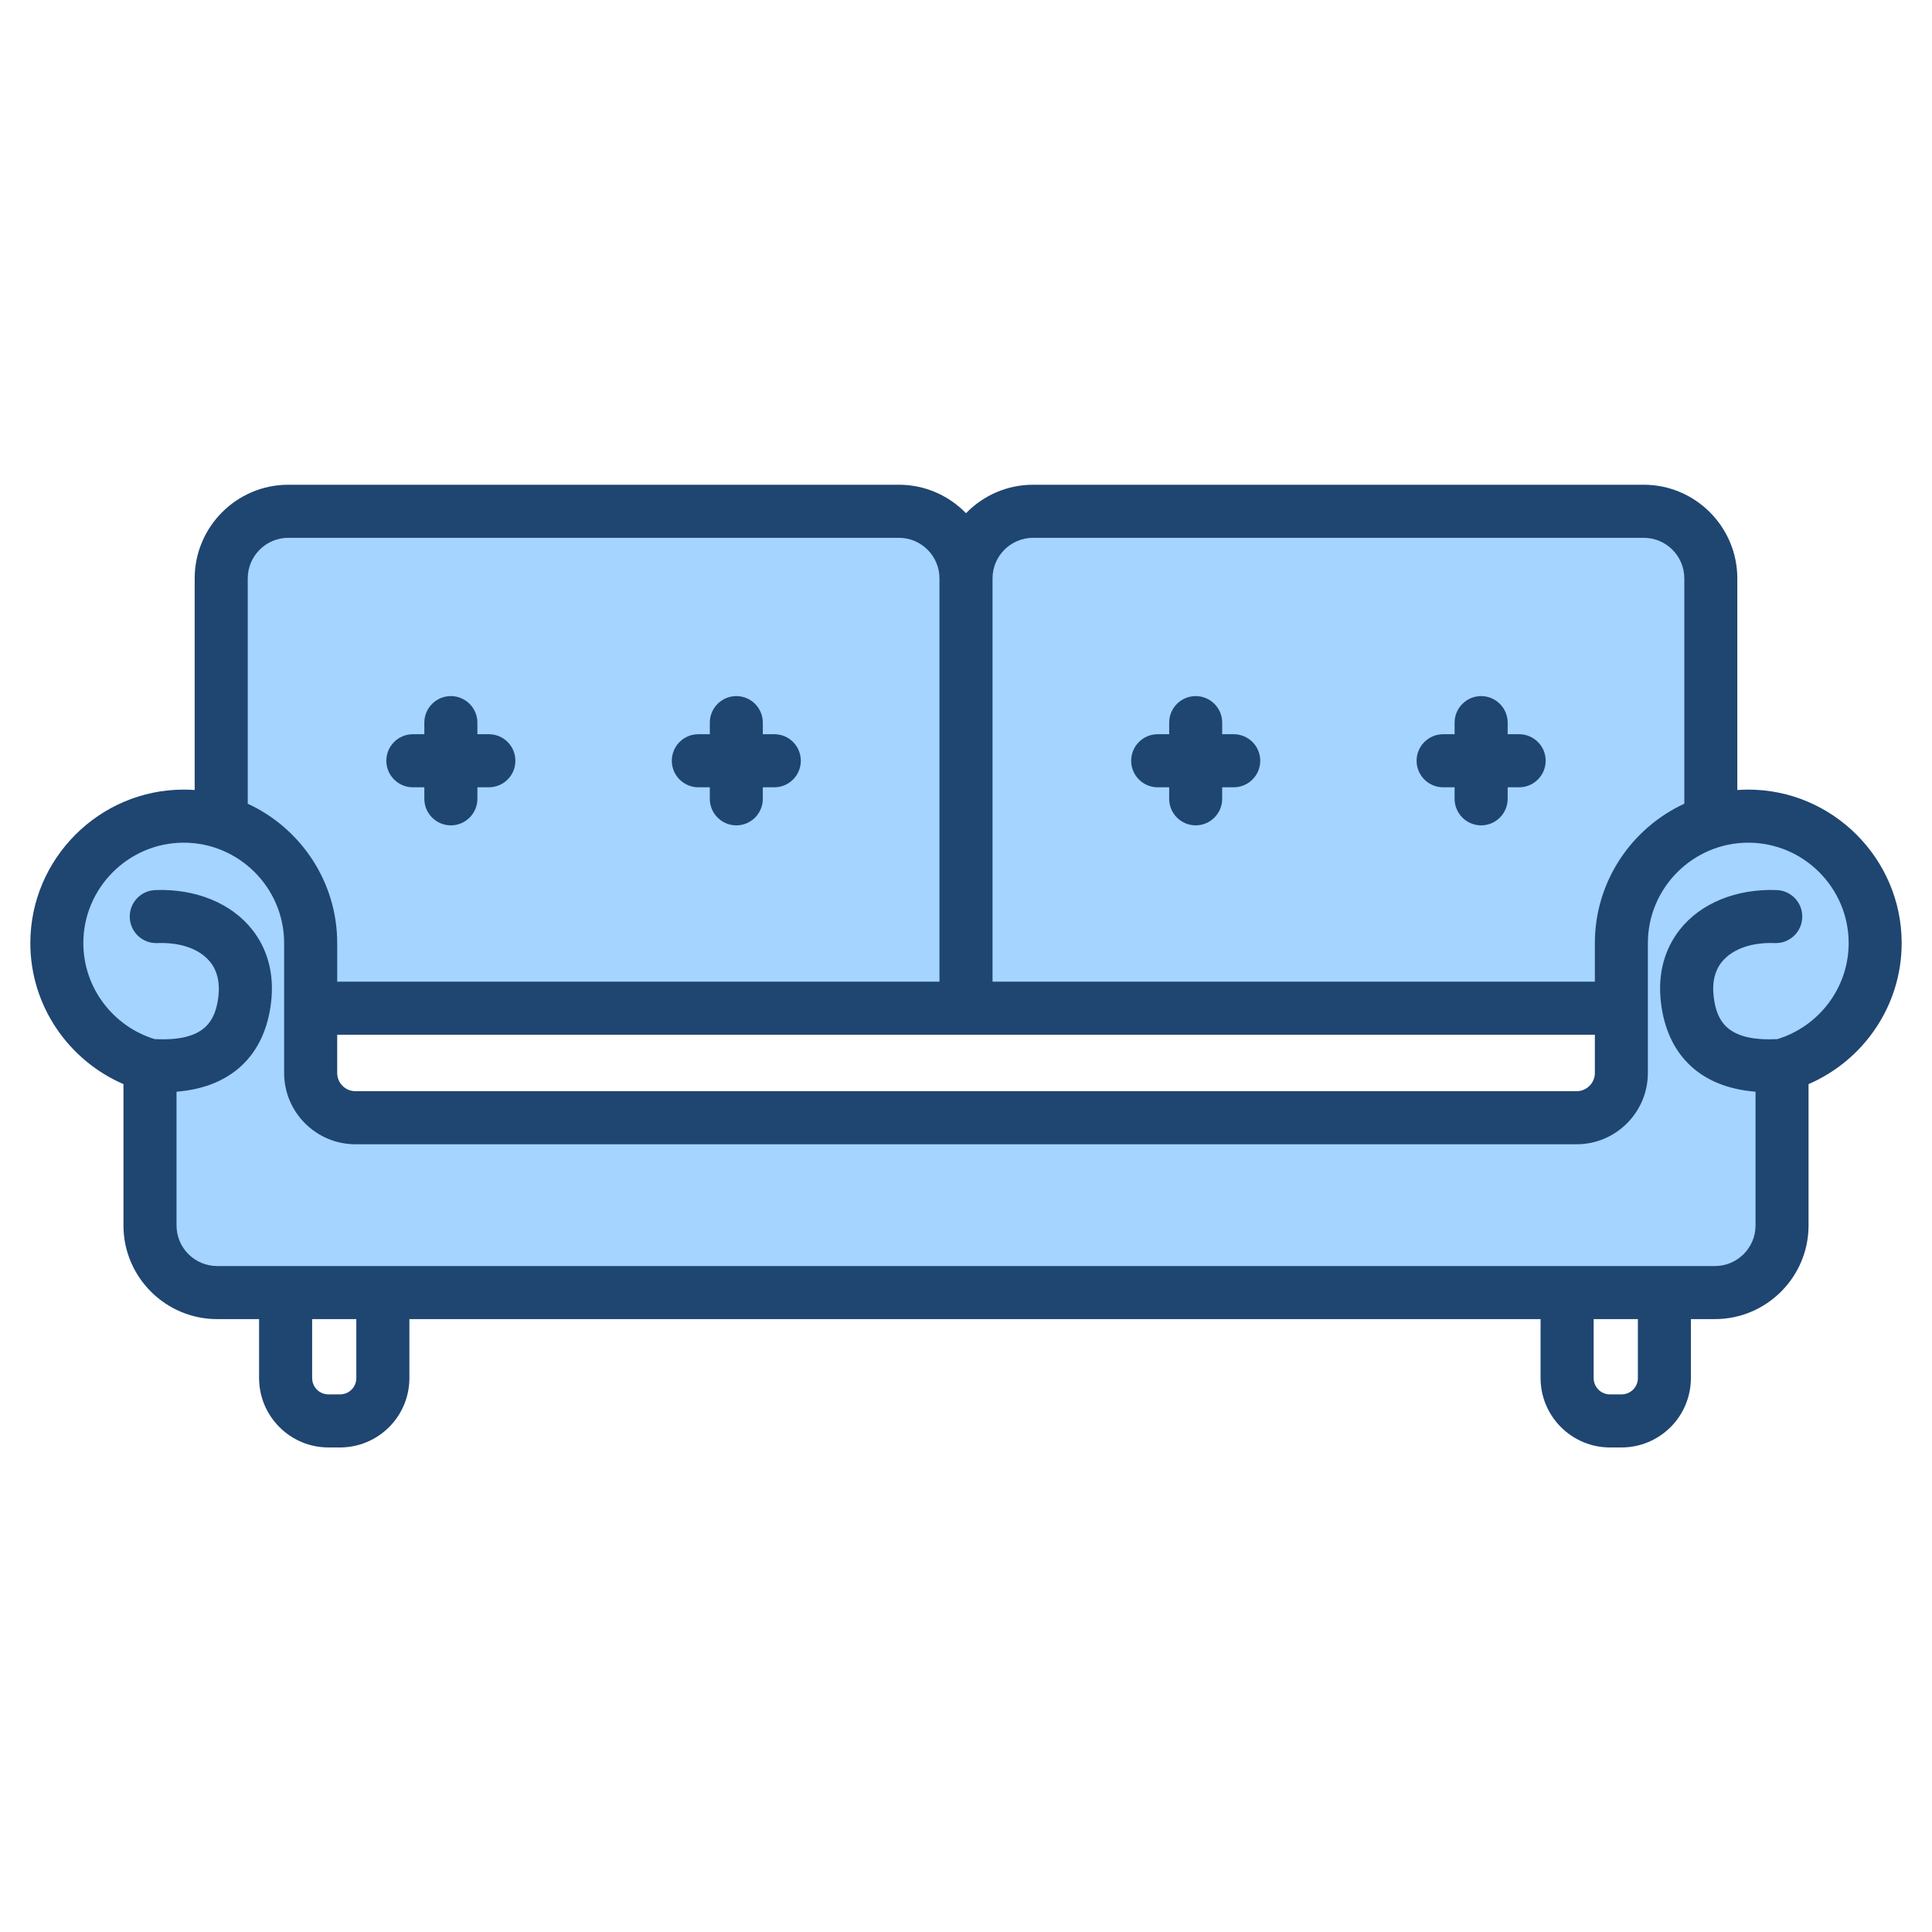 <svg width="30" height="30" viewBox="0 0 30 30" fill="none" xmlns="http://www.w3.org/2000/svg">
<path fill-rule="evenodd" clip-rule="evenodd" d="M26.566 12.799C26.75 12.741 26.945 12.711 27.147 12.711C28.231 12.711 29.118 13.597 29.118 14.681C29.118 15.584 28.503 16.35 27.672 16.581V19.066C27.672 19.64 27.204 20.108 26.63 20.108H3.371C2.797 20.108 2.329 19.64 2.329 19.066V16.581C1.498 16.35 0.883 15.584 0.883 14.681C0.883 13.597 1.77 12.711 2.854 12.711C3.056 12.711 3.251 12.741 3.435 12.799V9.018C3.435 8.445 3.903 7.977 4.477 7.977H13.959C14.533 7.977 15.001 8.445 15.001 9.018C15.001 8.445 15.468 7.977 16.042 7.977H25.524C26.098 7.977 26.566 8.445 26.566 9.018V12.799ZM4.824 16.699C4.824 17.081 5.136 17.393 5.519 17.393H24.482C24.865 17.393 25.177 17.081 25.177 16.699V15.693H4.824V16.699Z" fill="#A4D4FF"/>
<path fill-rule="evenodd" clip-rule="evenodd" d="M4.023 20.483H3.371C2.57 20.483 1.917 19.83 1.917 19.029V16.834C1.069 16.468 0.471 15.622 0.471 14.644C0.471 13.334 1.543 12.261 2.853 12.261C2.91 12.261 2.967 12.263 3.023 12.267V8.981C3.023 8.18 3.676 7.527 4.477 7.527H13.958C14.366 7.527 14.736 7.697 15 7.969C15.264 7.697 15.634 7.527 16.042 7.527H25.524C26.324 7.527 26.977 8.18 26.977 8.981V12.267C27.033 12.263 27.09 12.261 27.147 12.261C28.457 12.261 29.529 13.334 29.529 14.644C29.529 15.622 28.932 16.468 28.083 16.834V19.029C28.083 19.83 27.43 20.483 26.63 20.483H26.256V21.399C26.256 21.685 26.143 21.958 25.941 22.16C25.739 22.362 25.465 22.476 25.18 22.476H24.999C24.713 22.476 24.44 22.362 24.238 22.16C24.036 21.958 23.922 21.685 23.922 21.399V20.483H6.357V21.399C6.357 21.685 6.244 21.958 6.042 22.16C5.84 22.362 5.566 22.476 5.28 22.476H5.1C4.814 22.476 4.54 22.362 4.339 22.16C4.137 21.958 4.023 21.685 4.023 21.399V20.483ZM3.847 12.48C4.665 12.858 5.236 13.687 5.236 14.644V15.243H14.588V8.981C14.588 8.634 14.305 8.351 13.958 8.351H4.477C4.13 8.351 3.847 8.634 3.847 8.981V12.48ZM5.236 16.067V16.661C5.236 16.817 5.363 16.944 5.519 16.944H24.482C24.637 16.944 24.765 16.817 24.765 16.661V16.067H5.236ZM24.765 15.243V14.644C24.765 13.687 25.336 12.858 26.154 12.48V8.981C26.154 8.634 25.871 8.351 25.524 8.351H16.042C15.695 8.351 15.412 8.634 15.412 8.981V15.243H24.765ZM25.433 20.483H24.746V21.399C24.746 21.466 24.773 21.53 24.82 21.578C24.867 21.625 24.932 21.652 24.999 21.652H25.18C25.247 21.652 25.311 21.625 25.359 21.578C25.406 21.53 25.433 21.466 25.433 21.399V20.483ZM5.533 20.483H4.847V21.399C4.847 21.466 4.873 21.53 4.921 21.578C4.968 21.625 5.033 21.652 5.1 21.652H5.28C5.348 21.652 5.412 21.625 5.459 21.578C5.507 21.53 5.533 21.466 5.533 21.399V20.483ZM18.155 12.225H17.976C17.749 12.225 17.565 12.04 17.565 11.813C17.565 11.585 17.749 11.401 17.976 11.401H18.155V11.221C18.155 10.994 18.339 10.809 18.567 10.809C18.794 10.809 18.978 10.994 18.978 11.221V11.401H19.157C19.384 11.401 19.569 11.585 19.569 11.813C19.569 12.04 19.384 12.225 19.157 12.225H18.978V12.404C18.978 12.631 18.794 12.816 18.567 12.816C18.339 12.816 18.155 12.631 18.155 12.404V12.225ZM22.587 12.225H22.409C22.182 12.225 21.997 12.04 21.997 11.813C21.997 11.585 22.182 11.401 22.409 11.401H22.587V11.221C22.587 10.994 22.772 10.809 22.999 10.809C23.226 10.809 23.411 10.994 23.411 11.221V11.401H23.589C23.816 11.401 24.001 11.585 24.001 11.813C24.001 12.04 23.816 12.225 23.589 12.225H23.411V12.404C23.411 12.631 23.226 12.816 22.999 12.816C22.772 12.816 22.587 12.631 22.587 12.404V12.225ZM11.022 12.225H10.844C10.616 12.225 10.432 12.04 10.432 11.813C10.432 11.585 10.616 11.401 10.844 11.401H11.022V11.221C11.022 10.994 11.206 10.809 11.434 10.809C11.661 10.809 11.845 10.994 11.845 11.221V11.401H12.024C12.251 11.401 12.435 11.585 12.435 11.813C12.435 12.04 12.251 12.225 12.024 12.225H11.845V12.404C11.845 12.631 11.661 12.816 11.434 12.816C11.206 12.816 11.022 12.631 11.022 12.404V12.225ZM6.589 12.225H6.411C6.184 12.225 5.999 12.04 5.999 11.813C5.999 11.585 6.184 11.401 6.411 11.401H6.589V11.221C6.589 10.994 6.774 10.809 7.001 10.809C7.228 10.809 7.413 10.994 7.413 11.221V11.401H7.591C7.819 11.401 8.003 11.585 8.003 11.813C8.003 12.04 7.819 12.225 7.591 12.225H7.413V12.404C7.413 12.631 7.228 12.816 7.001 12.816C6.774 12.816 6.589 12.631 6.589 12.404V12.225ZM27.601 16.135C28.239 15.939 28.706 15.344 28.706 14.644C28.706 13.786 28.005 13.085 27.147 13.085C26.29 13.085 25.588 13.786 25.588 14.644V16.661C25.588 17.271 25.091 17.768 24.482 17.768H5.519C4.909 17.768 4.412 17.271 4.412 16.661V14.644C4.412 13.786 3.711 13.085 2.853 13.085C1.996 13.085 1.294 13.786 1.294 14.644C1.294 15.344 1.762 15.939 2.4 16.135C2.778 16.154 3.026 16.092 3.181 15.954C3.323 15.827 3.37 15.646 3.391 15.476C3.417 15.257 3.374 15.077 3.269 14.944C3.094 14.722 2.779 14.631 2.442 14.644C2.215 14.653 2.024 14.476 2.015 14.248C2.006 14.021 2.183 13.83 2.411 13.821C3.033 13.797 3.591 14.023 3.915 14.434C4.143 14.722 4.266 15.104 4.208 15.576C4.164 15.936 4.029 16.301 3.729 16.568C3.511 16.762 3.198 16.915 2.741 16.952V19.029C2.741 19.376 3.024 19.659 3.371 19.659H26.63C26.977 19.659 27.26 19.376 27.26 19.029V16.952C26.802 16.915 26.489 16.762 26.271 16.568C25.971 16.301 25.836 15.936 25.792 15.576C25.734 15.104 25.858 14.722 26.085 14.434C26.409 14.023 26.967 13.797 27.59 13.821C27.817 13.83 27.994 14.021 27.985 14.248C27.977 14.476 27.785 14.653 27.558 14.644C27.221 14.631 26.907 14.722 26.731 14.944C26.626 15.077 26.583 15.257 26.61 15.476C26.63 15.646 26.677 15.827 26.819 15.954C26.974 16.092 27.223 16.154 27.601 16.135Z" fill="#1F4571"/>
</svg>
